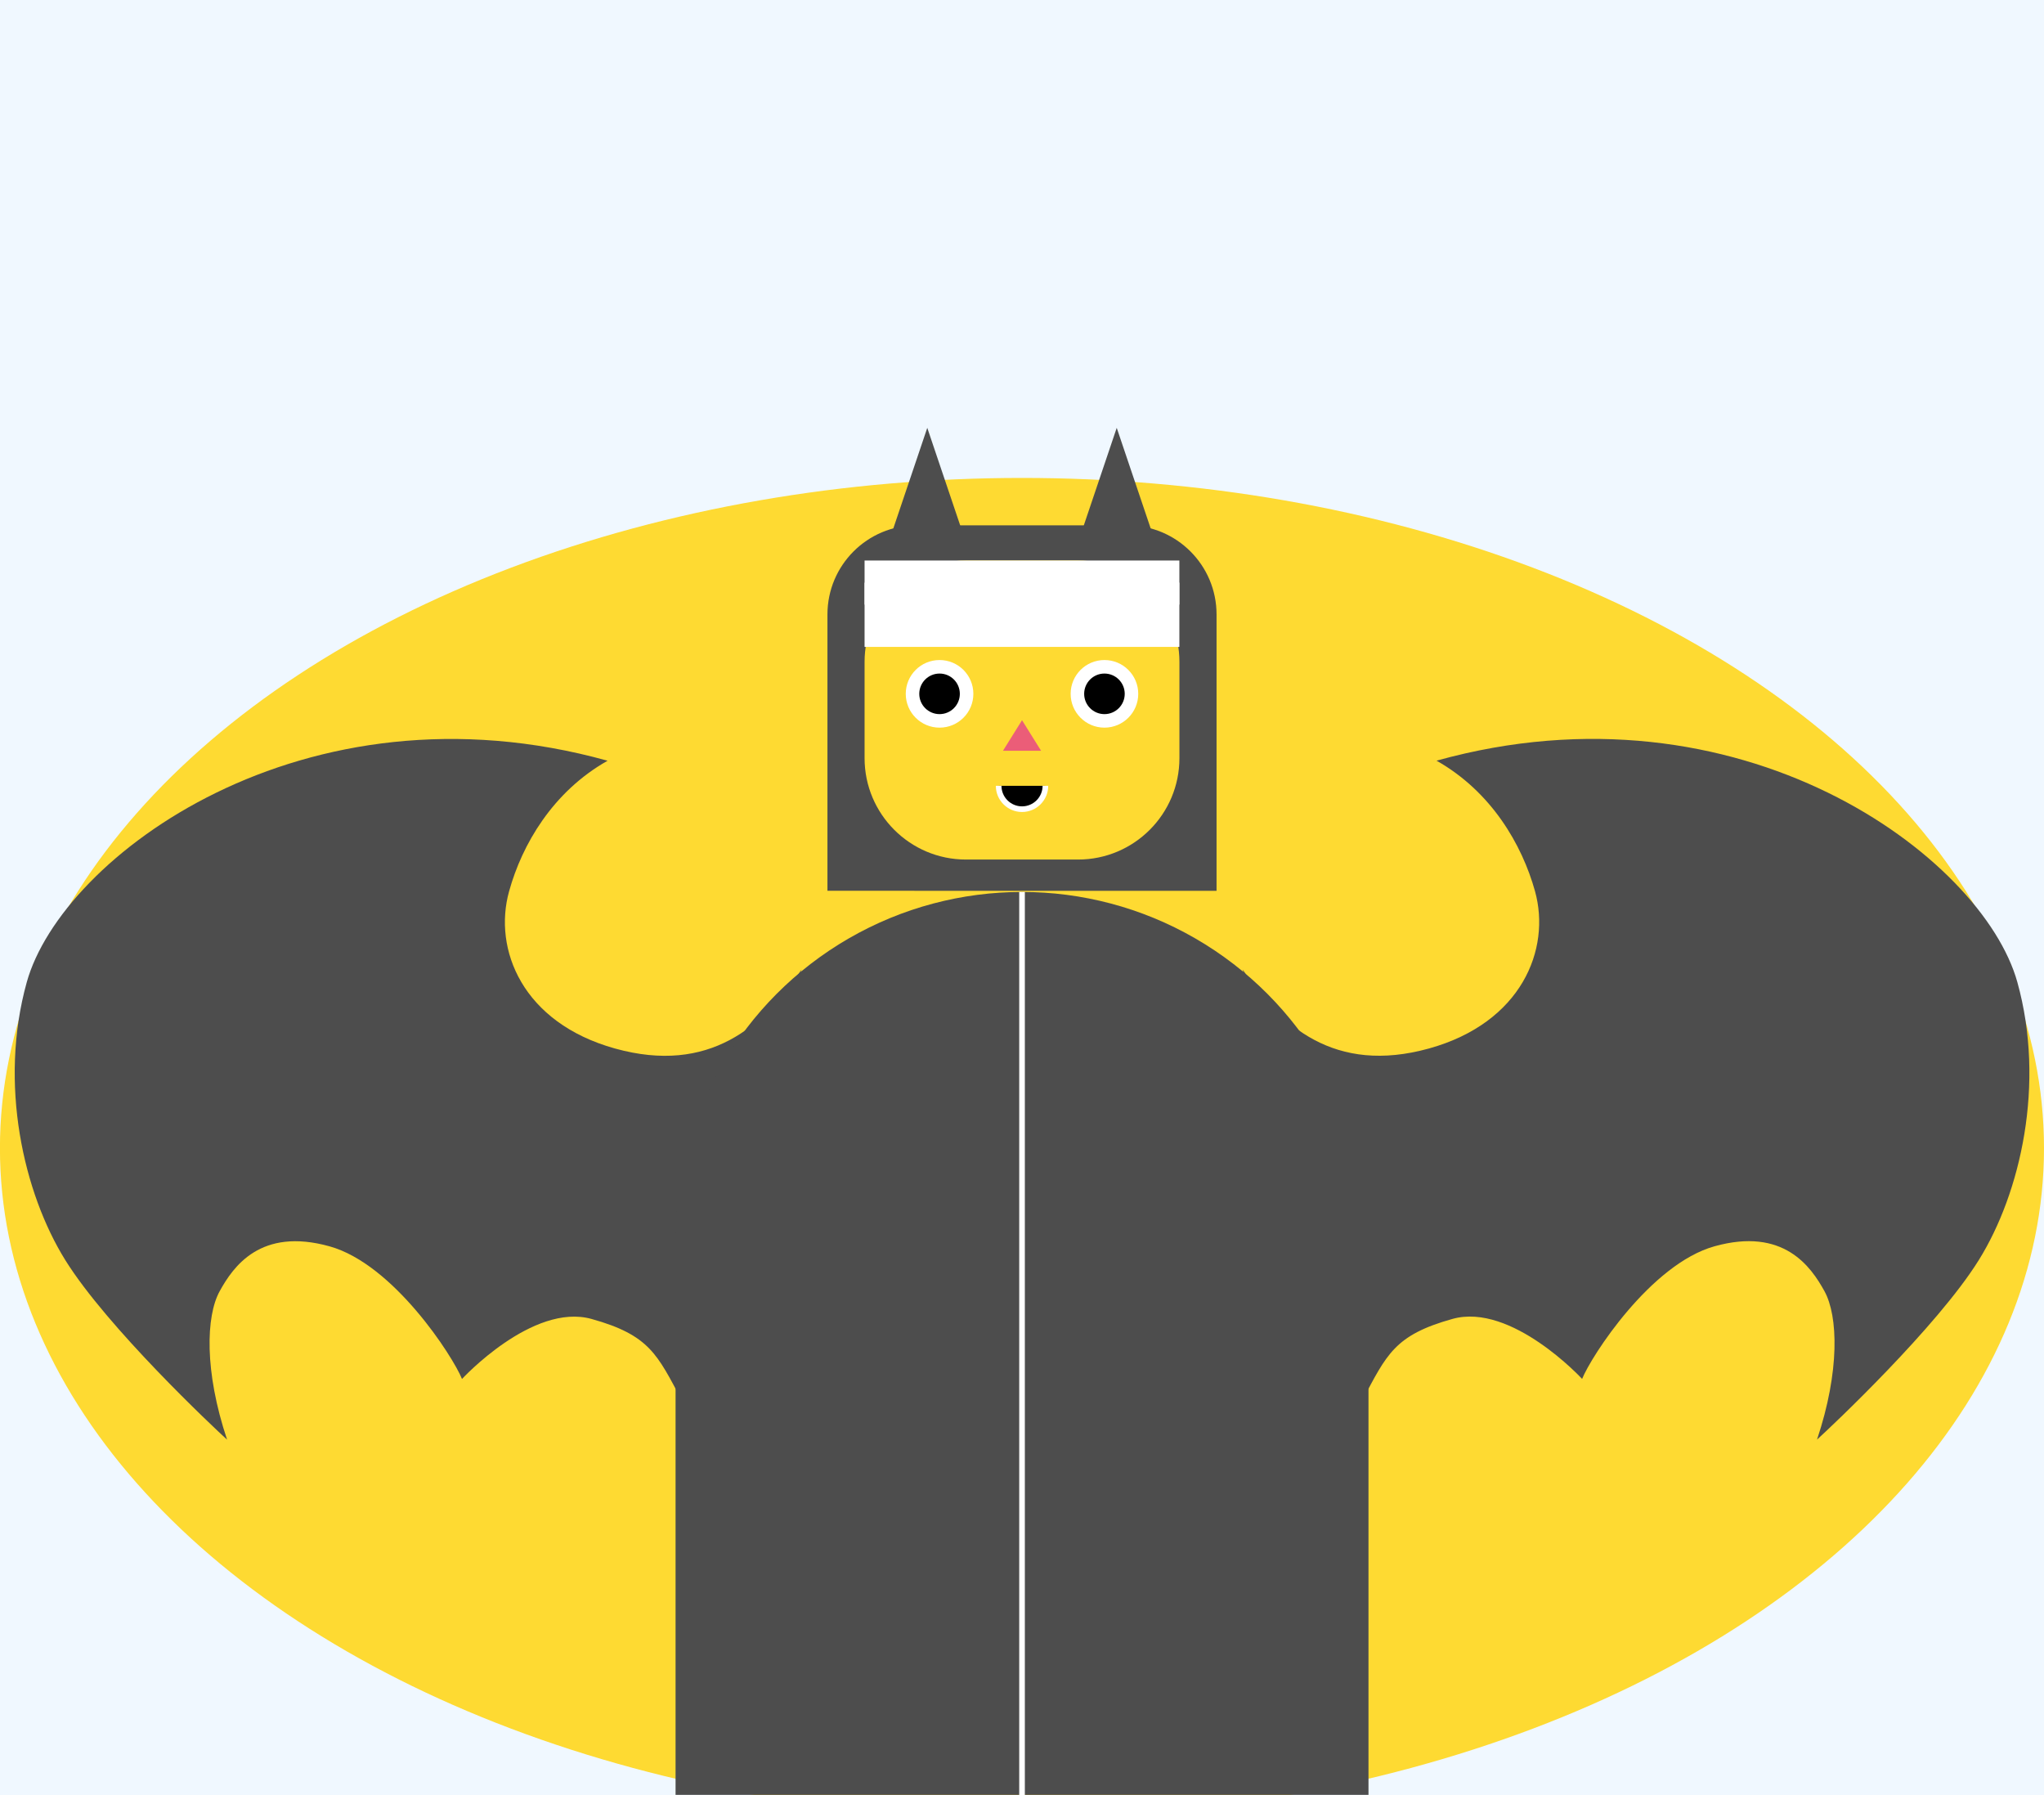 <?xml version="1.0" encoding="utf-8"?>
<!-- Generator: Adobe Illustrator 23.0.1, SVG Export Plug-In . SVG Version: 6.00 Build 0)  -->
<svg version="1.1" id="Livello_1" xmlns="http://www.w3.org/2000/svg" xmlns:xlink="http://www.w3.org/1999/xlink" x="0px" y="0px"
	 viewBox="0 0 3628.3 3186.1" style="enable-background:new 0 0 3628.3 3186.1;" xml:space="preserve">
<style type="text/css">
	.st0{fill:#F0F8FF;}
	.st1{fill:#FEDA32;}
	.st2{fill:#4D4D4D;}
	.st3{fill:none;stroke:#FFFFFF;stroke-width:10;}
	.st4{fill:#FFFFFF;}
	.st5{fill:#EB5D78;}
	.st6{fill:#EB5D78;fill-opacity:0;}
	.st7{stroke:#FFFFFF;stroke-width:10;}
</style>
<rect id="background" y="0" class="st0" width="3628.3" height="3186.1"/>
<g id="bat-suit">
	<ellipse class="st1" cx="1814.1" cy="2037.7" rx="1814.2" ry="1189.5"/>
	<g>
		<polyline class="st2" points="1982.3,759.3 1916.4,954.5 2048.2,954.5 1982.3,759.3 		"/>
		<polyline class="st2" points="1646,759.3 1711.9,954.5 1580.1,954.5 1646,759.3 		"/>
	</g>
	<path class="st2" d="M2205.5,1720.3c66.8,100.7,163.8,187,331.4,140.4c164-45.7,216.5-175.9,187.9-279
		c-23.1-83-77.6-176.8-174.8-231.7c539.1-150,968.9,169.9,1031,393.1c50.2,180.3,5.7,374.2-68.5,493.3
		c-74.2,119.1-263.3,297-287.1,318.5c40.7-121.7,37.4-219.2,13.3-263.2c-24.2-44-72.7-114-195.2-79.9
		c-113.5,31.6-218.9,195.1-235.1,235.4c0,0-125.2-135.7-230-106.5c-103.2,28.7-116.8,63.4-159.9,144l-212.8-764.4L2205.5,1720.3z"/>
	<path class="st2" d="M1422.7,1720.3L1210,2484.8c-43.2-80.6-56.8-115.3-159.9-144c-104.8-29.2-230,106.5-230,106.5
		c-16.3-40.3-121.6-203.8-235.1-235.4c-122.5-34.1-171,35.9-195.2,79.9c-24.1,44-27.4,141.5,13.3,263.2
		c-23.8-21.5-212.9-199.4-287.1-318.5c-74.2-119.2-118.7-313-68.5-493.3c62.1-223.2,491.9-543.1,1031-393.1
		c-97.3,54.9-151.8,148.7-174.8,231.7c-28.7,103.1,23.8,233.3,187.9,279c167.5,46.6,264.6-39.6,331.4-140.4L1422.7,1720.3z"/>
</g>
<g id="nun">
	<g id="body">
		<circle id="shoulders" class="st2" cx="1814.2" cy="2198" r="615"/>
		<rect id="trunk" x="1199.2" y="2199.9" class="st2" width="1230" height="985.5"/>
		<line id="hinge" class="st3" x1="1814.2" y1="1583" x2="1814.2" y2="3188.6"/>
	</g>
	<path id="back-veil" class="st2" d="M1468.8,1580.9v-490.4c0-87.4,70.8-158.2,158.2-158.2h374.3c87.4,0,158.2,70.8,158.2,158.2
		V1581L1468.8,1580.9L1468.8,1580.9z"/>
	<g id="visage" transform="translate(0, -327.52)">
		<path id="face" class="st1" d="M1714.7,1322.3h198.9c99.4,0,180,80.6,180,180V1673c0,99.4-80.6,180-180,180h-198.9
			c-99.4,0-180-80.6-180-180v-170.7C1534.7,1402.9,1615.3,1322.3,1714.7,1322.3z"/>
		<g>
			<g id="left-eye">
				<circle id="left-eye-sclera" class="st4" cx="1667.8" cy="1558.9" r="60"/>
				<circle id="left-eye-pupil" cx="1667.8" cy="1558.9" r="36"/>
			</g>
			<g id="right-eye">
				<circle id="right-eye-sclera" class="st4" cx="1960.5" cy="1558.9" r="60"/>
				<circle id="right-eye-pupil" cx="1960.5" cy="1558.9" r="36"/>
			</g>
		</g>
		<polygon id="nose-1" class="st5" points="1780.4,1659.9 1814.2,1605.7 1814.2,1605.7 1848,1659.9 		"/>
		<circle id="nose-2" class="st6" cx="1814.2" cy="1638.9" r="26.2"/>
		<path id="nose-3" class="st6" d="M1827.5,1665.1h-26.6c-2.9,0-5.2-2.6-4.8-5.5l10.5-83.3c0.3-2.4,2.4-4.3,4.8-4.3h6.6
			c2.5,0,4.6,1.9,4.9,4.3l9.6,83.3C1832.7,1662.5,1830.4,1665.1,1827.5,1665.1z"/>
		<path id="mouth" class="st7" d="M1855.7,1722.1c0,22.9-18.6,41.5-41.5,41.5s-41.5-18.6-41.5-41.5"/>
		<g id="front-veil">
			<rect x="1534.7" y="1322.3" class="st4" width="558.8" height="78.2"/>
			<rect id="variable-front-veil" x="1534.7" y="1361.6" class="st4" width="558.8" height="114"/>
		</g>
	</g>
</g>
</svg>
